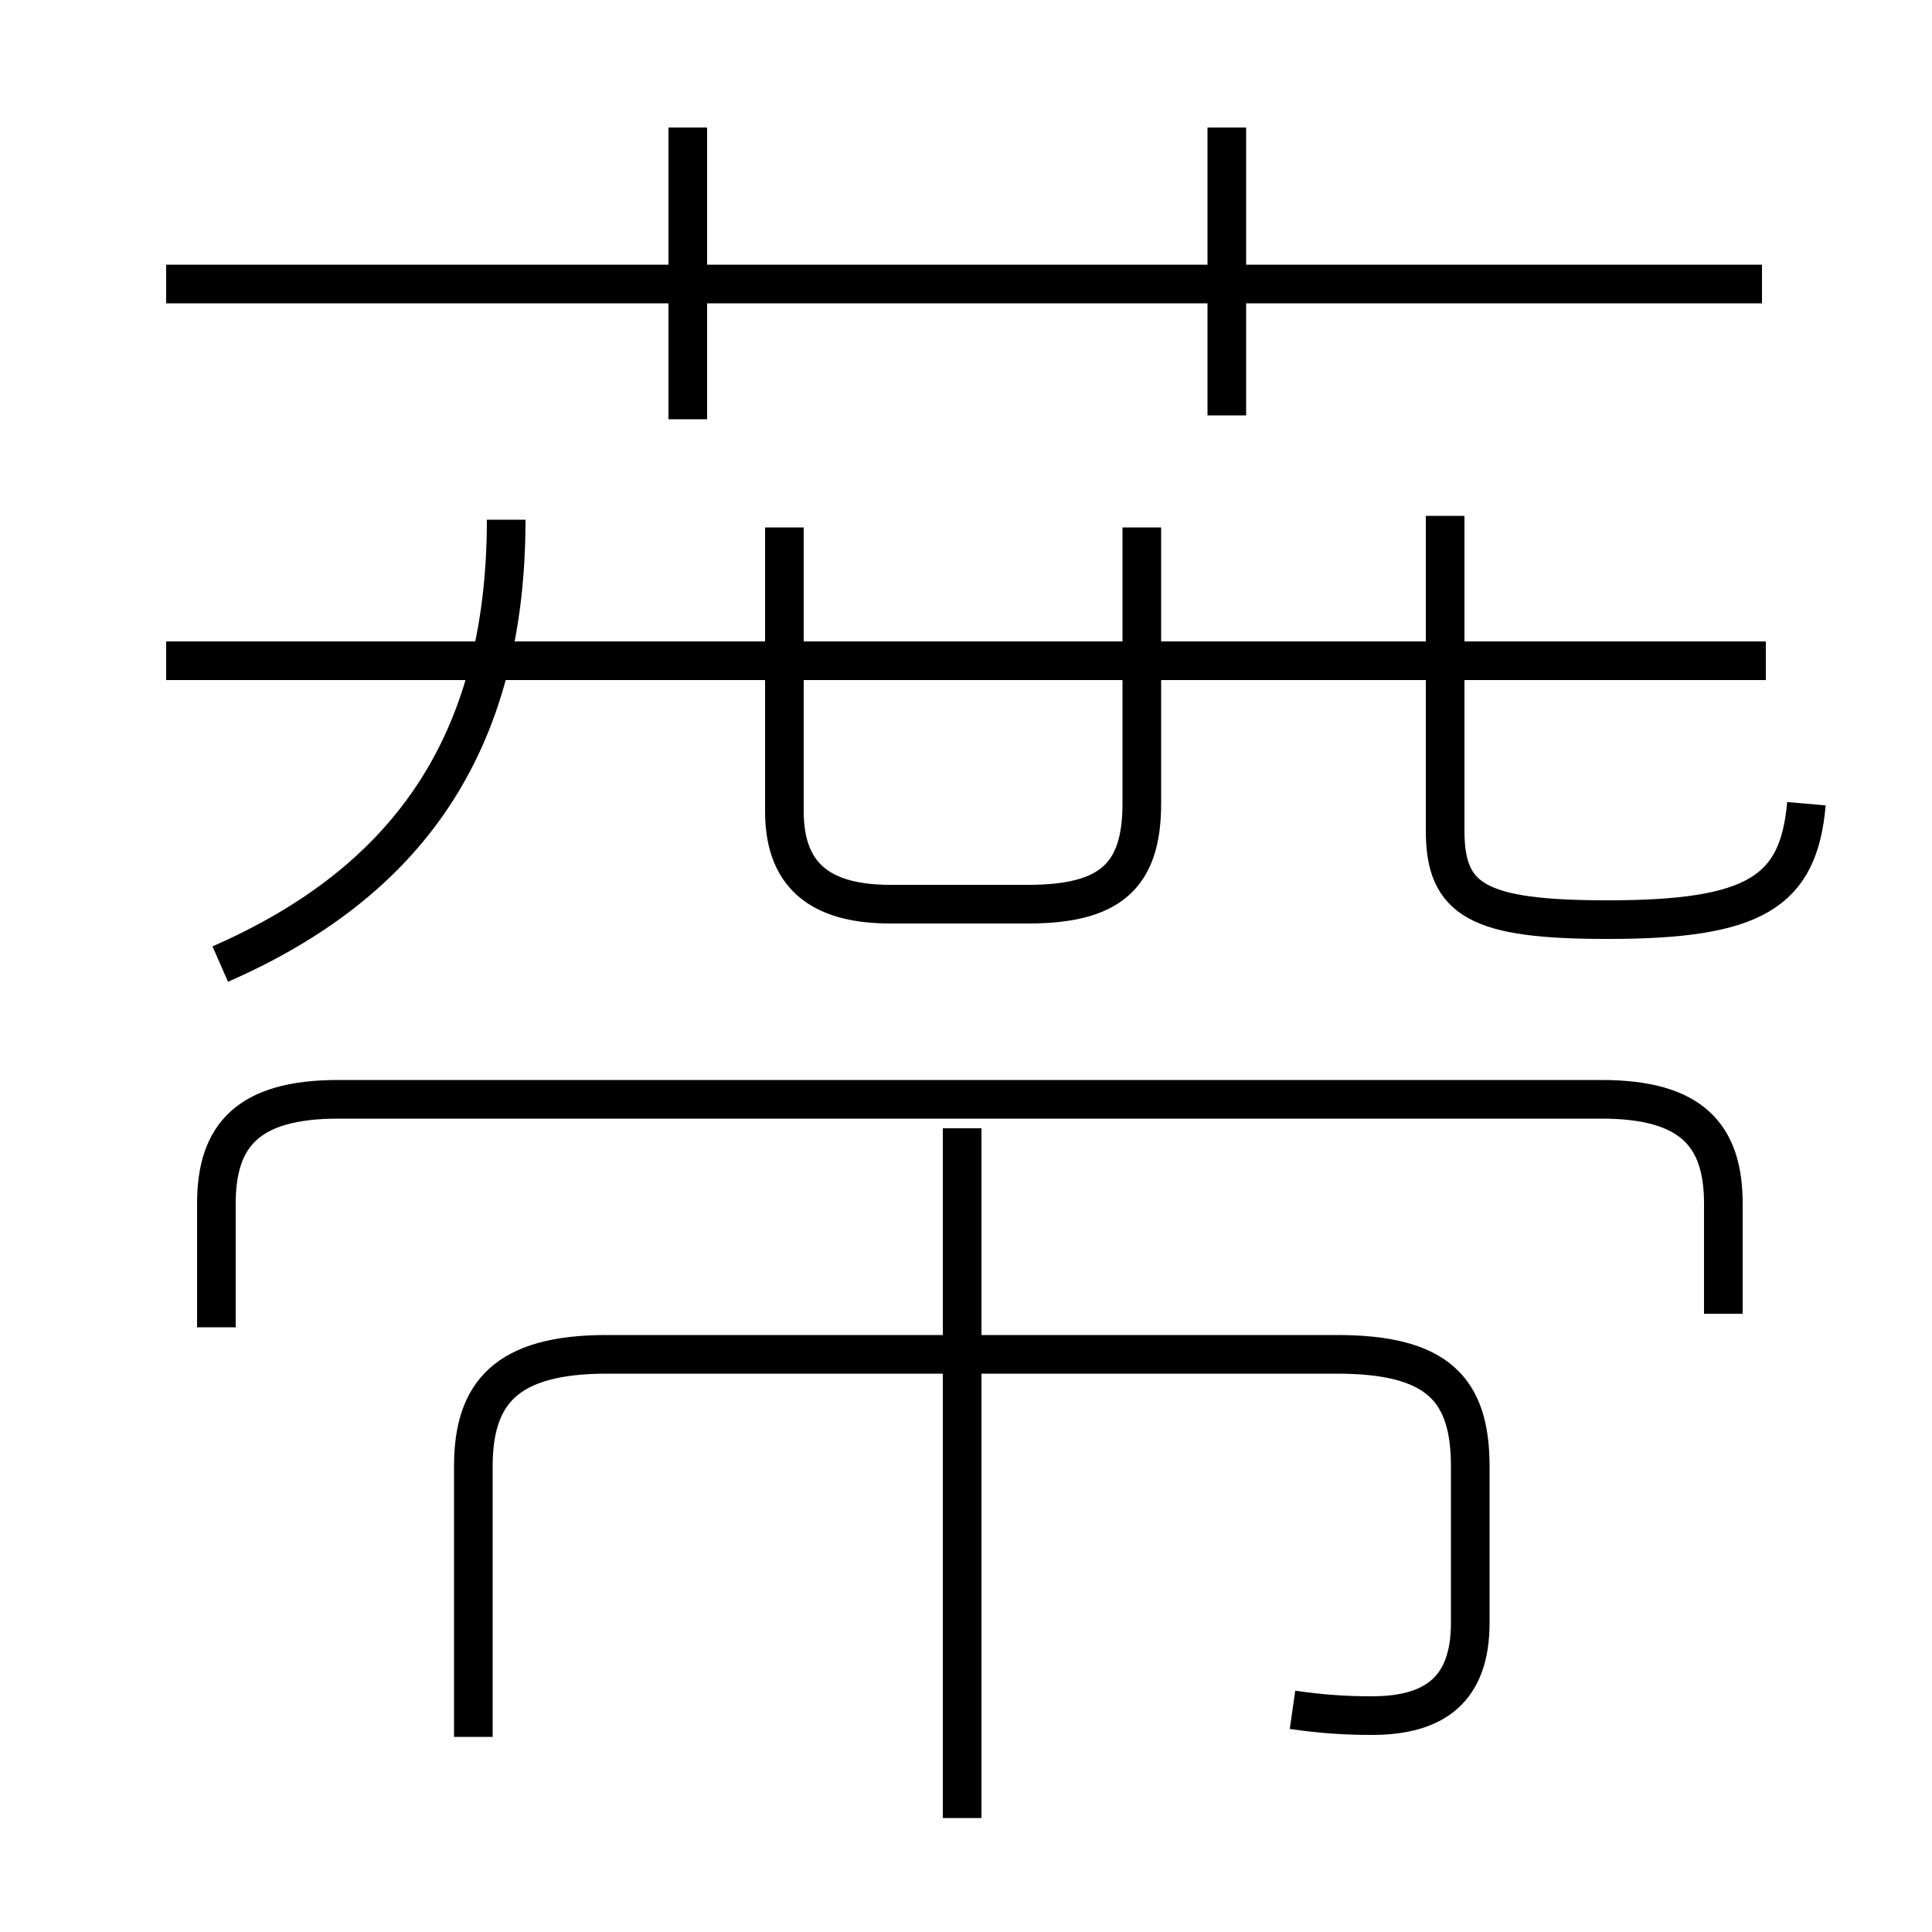 <?xml version='1.0' encoding='utf8'?>
<svg viewBox="0.0 -6.0 50.0 50.0" version="1.1" xmlns="http://www.w3.org/2000/svg">
<rect x="0.0" y="-6.0" width="50.0" height="50.0" fill="#808080" stroke="none"/>
<rect x="-1000" y="-1000" width="2000" height="2000" stroke="white" fill="white"/>
<g style="fill:white;stroke:#000000;  stroke-width:1">
<path d="M 44.6 -10.0 L 44.6 -12.85 C 44.6 -14.6 43.8 -15.55 41.45 -15.55 L 8.75 -15.55 C 6.4 -15.55 5.6 -14.6 5.6 -12.85 L 5.6 -9.65 M 33.45 0.25 C 34.15 0.35 34.75 0.4 35.5 0.4 C 37.1 0.4 38.05 -0.25 38.05 -2.0 L 38.05 -6.05 C 38.05 -8.05 37.2 -8.95 34.6 -8.95 L 15.7 -8.95 C 13.1 -8.95 12.25 -7.95 12.25 -6.05 L 12.25 0.95 M 24.9 3.05 L 24.9 -14.8 M 5.7 -19.05 C 10.5 -21.15 13.1 -24.7 13.1 -30.55 M 20.3 -30.35 L 20.3 -23.0 C 20.3 -21.2 21.4 -20.6 23.05 -20.6 L 26.6 -20.6 C 28.7 -20.6 29.55 -21.3 29.55 -23.2 L 29.55 -30.35 M 45.7 -26.9 L 4.3 -26.9 M 17.8 -33.15 L 17.8 -40.7 M 45.6 -36.65 L 4.3 -36.65 M 46.75 -23.2 C 46.55 -20.9 45.4 -20.2 41.6 -20.2 C 38.25 -20.2 37.4 -20.7 37.4 -22.5 L 37.4 -30.65 M 31.75 -33.25 L 31.75 -40.7" transform="translate(0.0 38.0)" />
</g>
</svg>